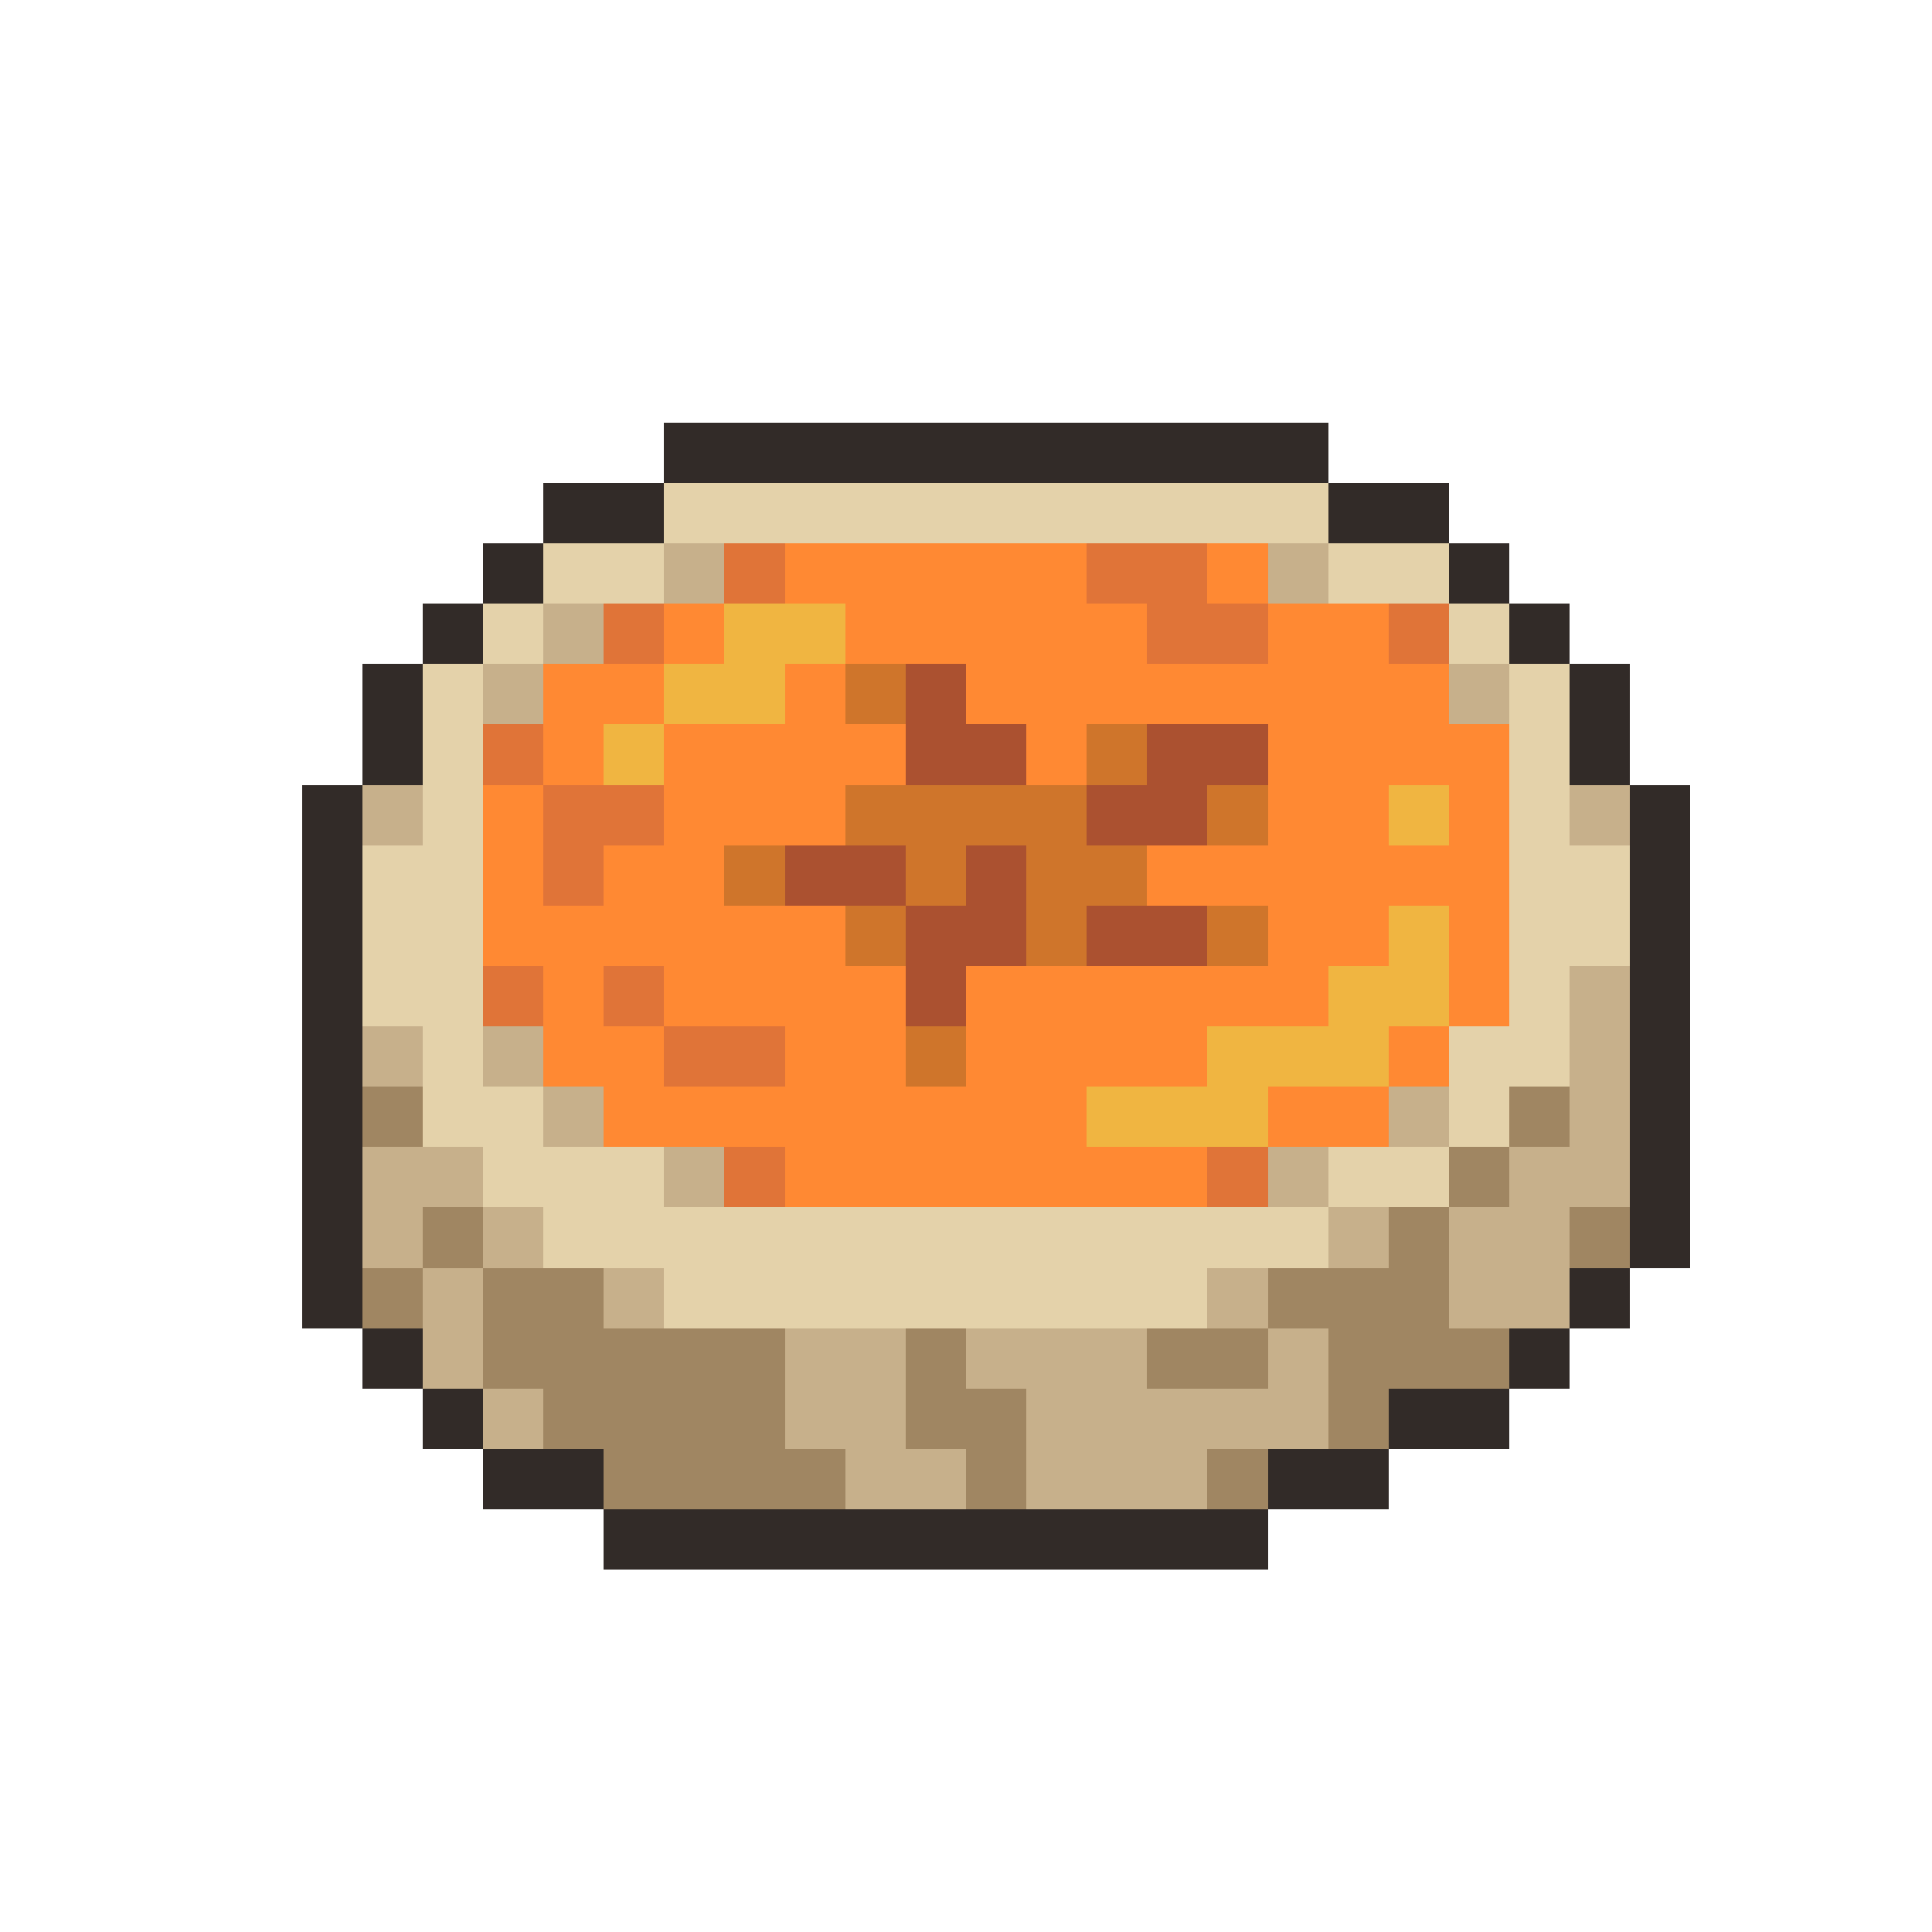 <svg xmlns="http://www.w3.org/2000/svg" viewBox="0 -0.5 32 32" shape-rendering="crispEdges">
<path stroke="#322b28" d="M11 7h11M9 8h2M22 8h2M8 9h1M24 9h1M7 10h1M25 10h1M6 11h1M26 11h1M6 12h1M26 12h1M5 13h1M27 13h1M5 14h1M27 14h1M5 15h1M27 15h1M5 16h1M27 16h1M5 17h1M27 17h1M5 18h1M27 18h1M5 19h1M27 19h1M5 20h1M27 20h1M5 21h1M26 21h1M6 22h1M25 22h1M7 23h1M23 23h2M8 24h2M21 24h2M10 25h11" />
<path stroke="#e4d2aa" d="M11 8h11M9 9h2M22 9h2M8 10h1M24 10h1M7 11h1M25 11h1M7 12h1M25 12h1M7 13h1M25 13h1M6 14h2M25 14h2M6 15h2M25 15h2M6 16h2M25 16h1M7 17h1M24 17h2M7 18h2M24 18h1M8 19h3M22 19h2M9 20h13M11 21h9" />
<path stroke="#c7b08b" d="M11 9h1M21 9h1M9 10h1M8 11h1M24 11h1M6 13h1M26 13h1M26 16h1M6 17h1M8 17h1M26 17h1M9 18h1M23 18h1M26 18h1M6 19h2M11 19h1M21 19h1M25 19h2M6 20h1M8 20h1M22 20h1M24 20h2M7 21h1M10 21h1M20 21h1M24 21h2M7 22h1M13 22h2M16 22h3M21 22h1M8 23h1M13 23h2M17 23h5M14 24h2M17 24h3" />
<path stroke="#e07438" d="M12 9h1M18 9h2M10 10h1M19 10h2M23 10h1M8 12h1M9 13h2M9 14h1M8 16h1M10 16h1M11 17h2M12 19h1M20 19h1" />
<path stroke="#ff8933" d="M13 9h5M20 9h1M11 10h1M14 10h5M21 10h2M9 11h2M13 11h1M16 11h8M9 12h1M11 12h4M17 12h1M21 12h4M8 13h1M11 13h3M21 13h2M24 13h1M8 14h1M10 14h2M19 14h6M8 15h6M21 15h2M24 15h1M9 16h1M11 16h4M16 16h6M24 16h1M9 17h2M13 17h2M16 17h4M23 17h1M10 18h8M21 18h2M13 19h7" />
<path stroke="#f0b541" d="M12 10h2M11 11h2M10 12h1M23 13h1M23 15h1M22 16h2M20 17h3M18 18h3" />
<path stroke="#cf752b" d="M14 11h1M18 12h1M14 13h4M20 13h1M12 14h1M15 14h1M17 14h2M14 15h1M17 15h1M20 15h1M15 17h1" />
<path stroke="#ab5130" d="M15 11h1M15 12h2M19 12h2M18 13h2M13 14h2M16 14h1M15 15h2M18 15h2M15 16h1" />
<path stroke="#a08662" d="M6 18h1M25 18h1M24 19h1M7 20h1M23 20h1M26 20h1M6 21h1M8 21h2M21 21h3M8 22h5M15 22h1M19 22h2M22 22h3M9 23h4M15 23h2M22 23h1M10 24h4M16 24h1M20 24h1" />
</svg>